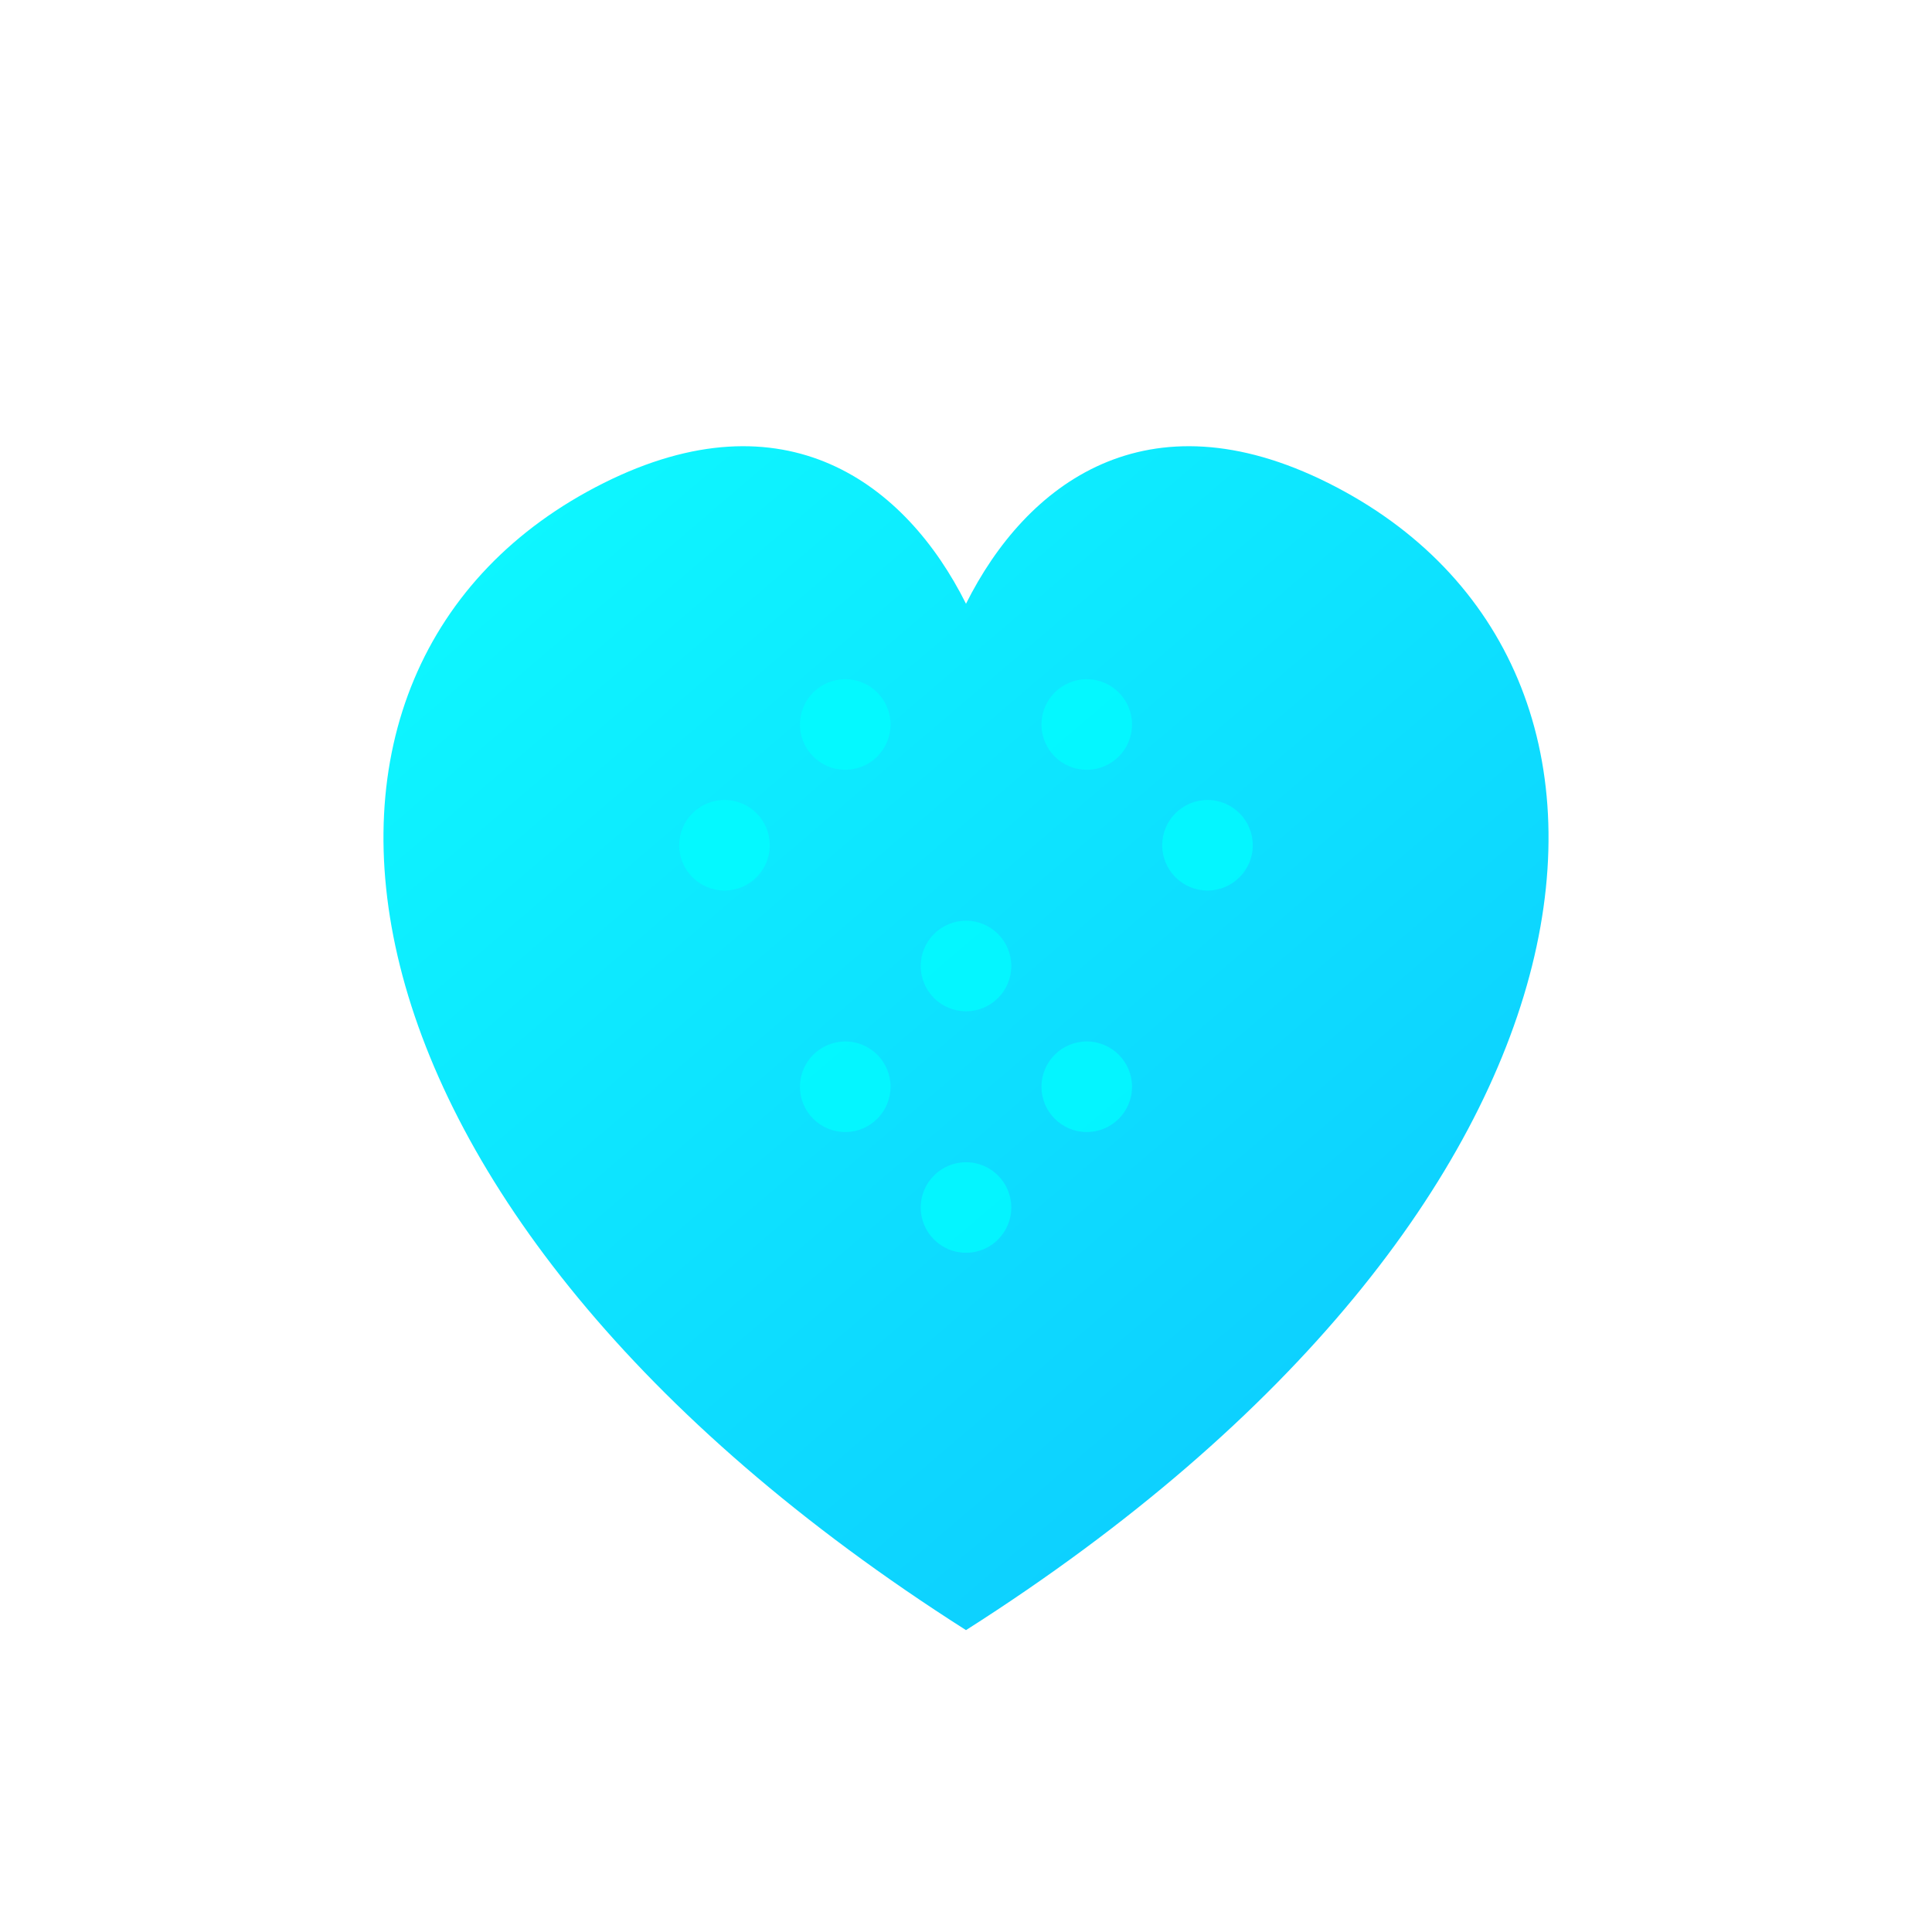 <svg xmlns="http://www.w3.org/2000/svg" width="64" height="64" viewBox="0 0 64 64">
  <defs>
    <filter id="glow" x="-50%" y="-50%" width="200%" height="200%">
      <feGaussianBlur in="SourceGraphic" stdDeviation="3" result="blur"/>
      <feMerge>
        <feMergeNode in="blur"/>
        <feMergeNode in="SourceGraphic"/>
      </feMerge>
    </filter>
    <linearGradient id="cyan" x1="0%" y1="0%" x2="100%" y2="100%">
      <stop offset="0%" stop-color="#00FFFF" stop-opacity="0.95"/>
      <stop offset="100%" stop-color="#00BFFF" stop-opacity="0.95"/>
    </linearGradient>
  </defs>
  <g filter="url(#glow)">
    <path d="M32 54 C 10 40, 8 22, 20 16 C 26 13, 30 16, 32 20 C 34 16, 38 13, 44 16 C 56 22, 54 40, 32 54 z" fill="url(#cyan)"/>
    <!-- dotted pattern -->
    <g fill="#00FFFF" fill-opacity="0.7">
      <circle cx="24" cy="28" r="1.5"/>
      <circle cx="28" cy="24" r="1.5"/>
      <circle cx="36" cy="24" r="1.5"/>
      <circle cx="40" cy="28" r="1.5"/>
      <circle cx="32" cy="32" r="1.5"/>
      <circle cx="28" cy="36" r="1.5"/>
      <circle cx="36" cy="36" r="1.5"/>
      <circle cx="32" cy="40" r="1.5"/>
    </g>
  </g>
</svg>

